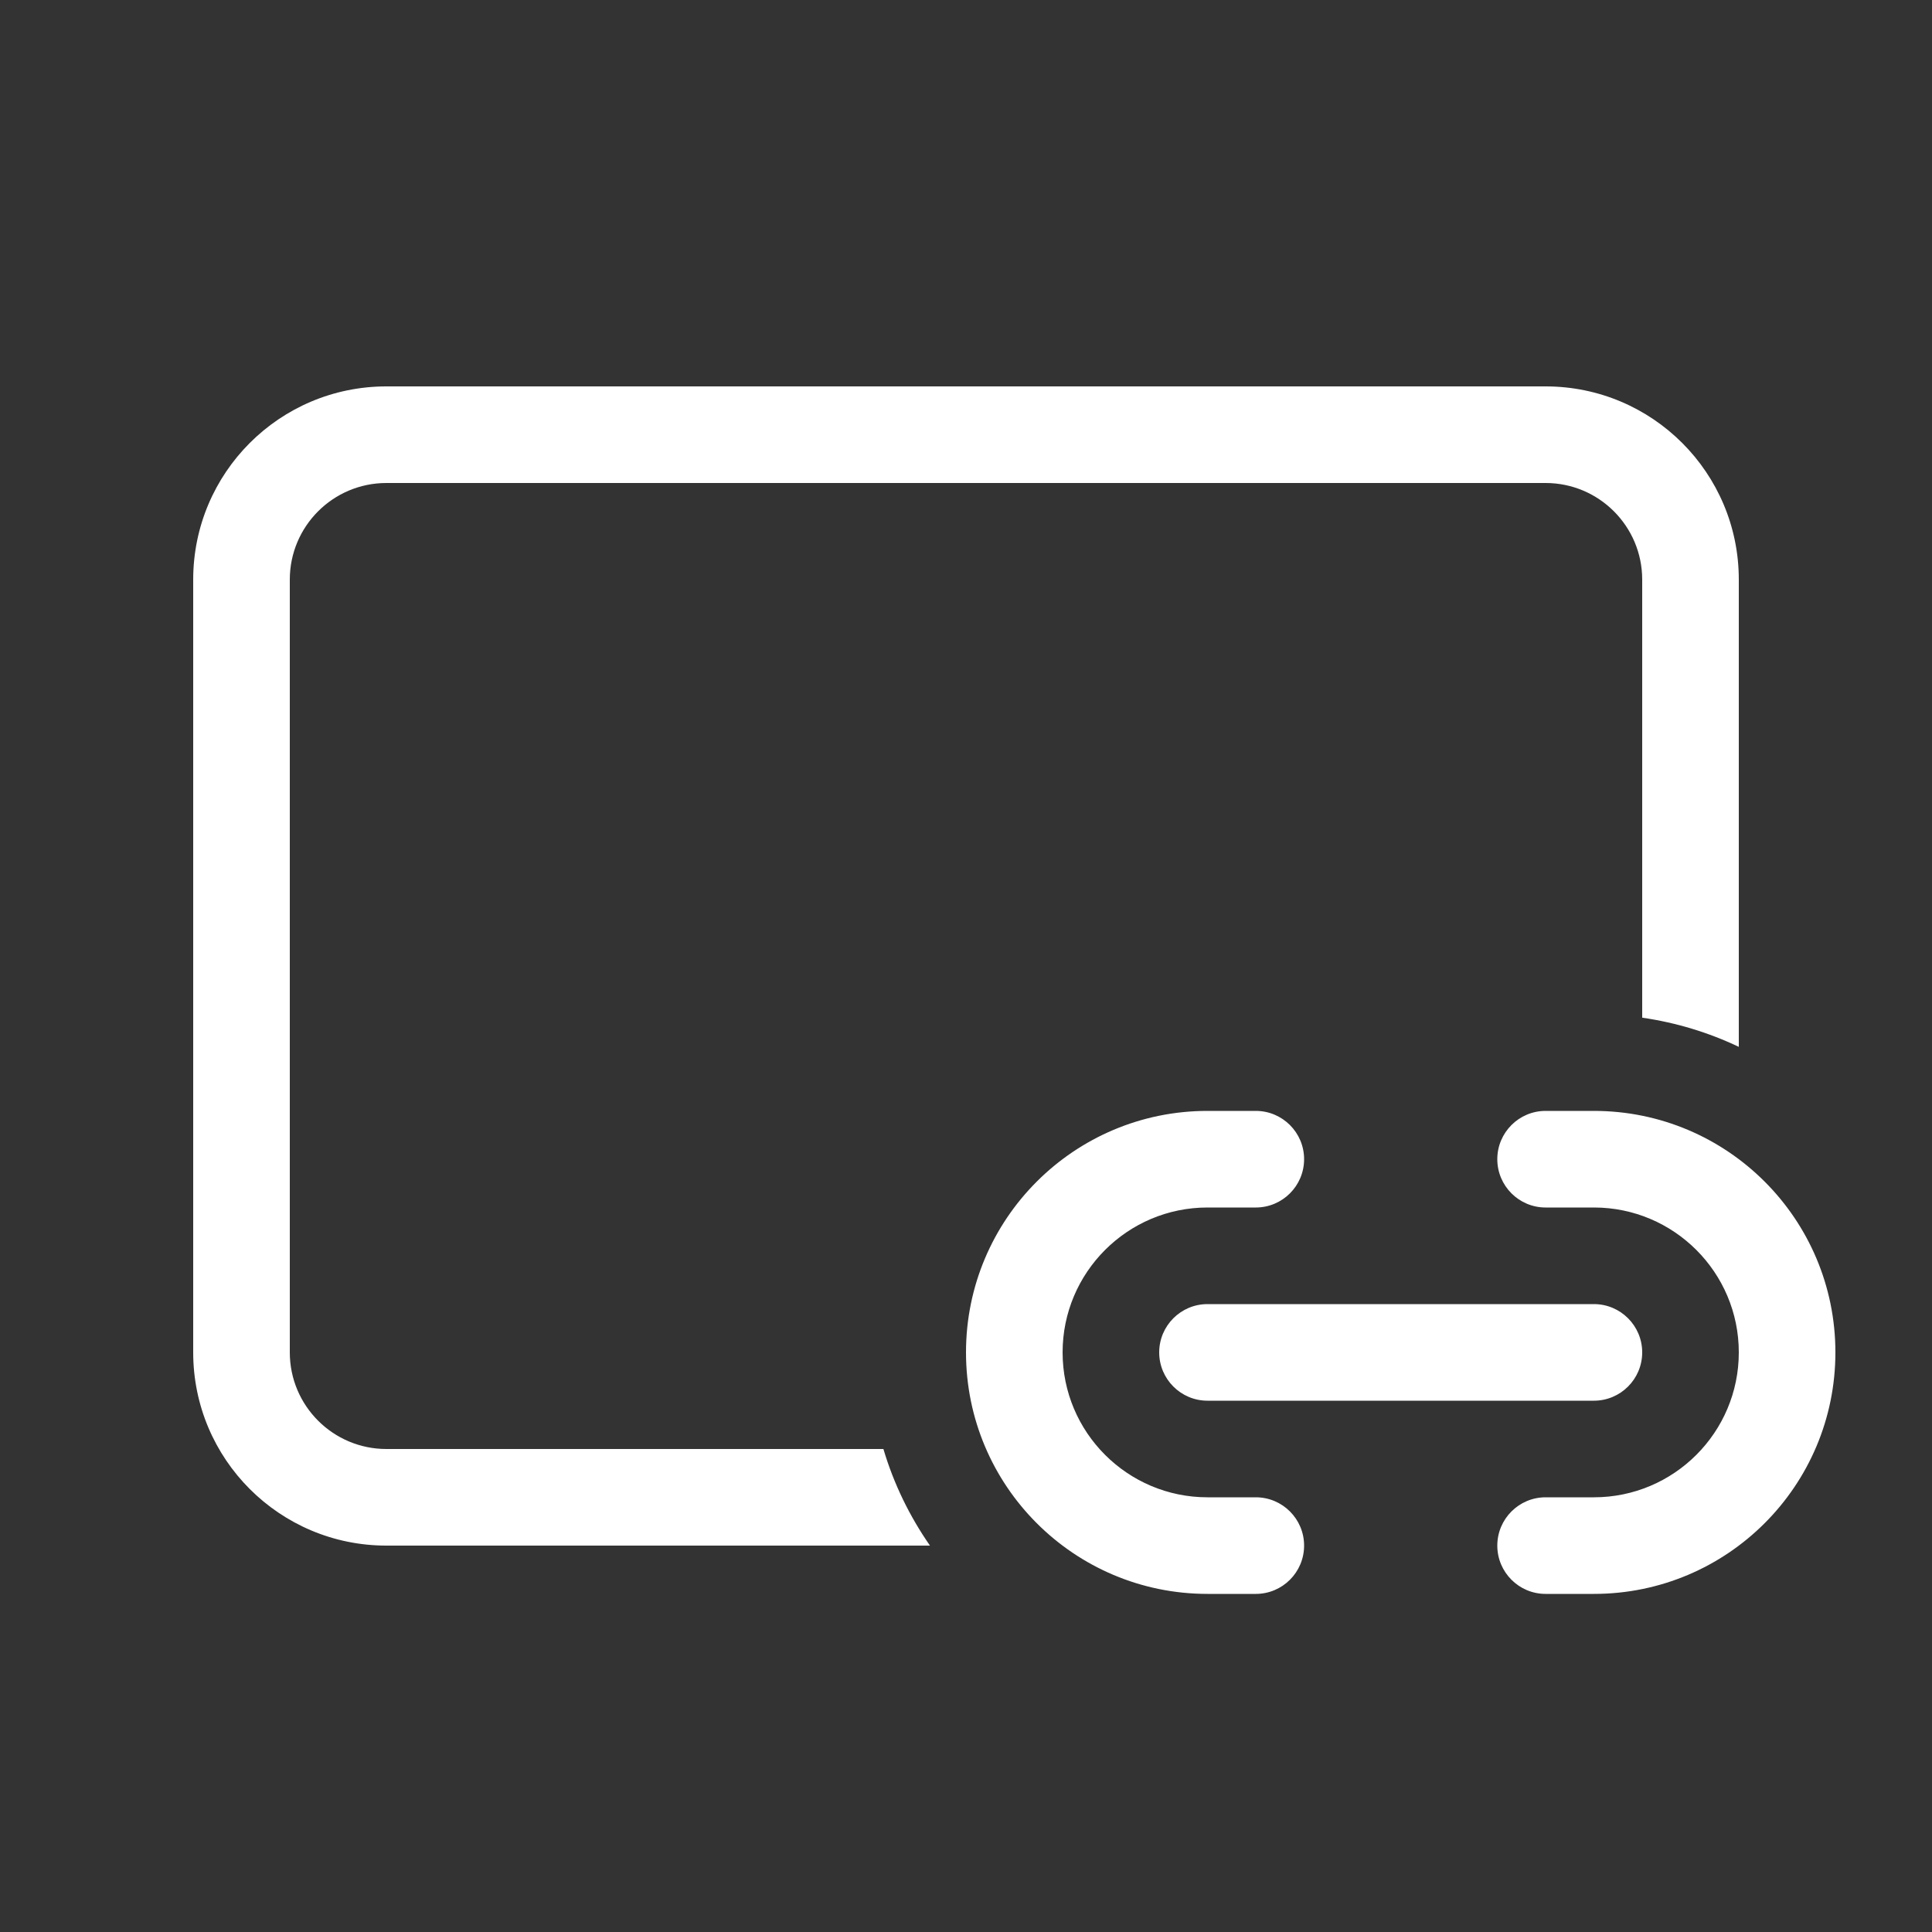 <svg width="20" height="20" viewBox="0 0 20 20" fill="none" xmlns="http://www.w3.org/2000/svg">
<rect x="0" y="0" width="20" height="20" fill="#333333" stroke="none"/>
<path d="M2 6C2 4.895 2.895 4 4 4H16C17.105 4 18 4.895 18 6V10.837C17.689 10.689 17.353 10.586 17 10.535V6C17 5.448 16.552 5 16 5H4C3.448 5 3 5.448 3 6V14C3 14.552 3.448 15 4 15H9.145C9.252 15.361 9.417 15.698 9.627 16H4C2.895 16 2 15.105 2 14V6ZM12.5 11.5C11.119 11.5 10 12.619 10 14C10 15.381 11.119 16.5 12.5 16.5H13C13.276 16.5 13.5 16.276 13.5 16C13.5 15.724 13.276 15.5 13 15.5H12.5C11.672 15.5 11 14.828 11 14C11 13.172 11.672 12.5 12.5 12.5H13C13.276 12.5 13.5 12.276 13.5 12C13.5 11.724 13.276 11.5 13 11.5H12.5ZM16 11.5C15.724 11.5 15.5 11.724 15.5 12C15.5 12.276 15.724 12.5 16 12.5H16.5C17.328 12.5 18 13.172 18 14C18 14.828 17.328 15.5 16.5 15.5H16C15.724 15.5 15.5 15.724 15.5 16C15.5 16.276 15.724 16.5 16 16.5H16.5C17.881 16.5 19 15.381 19 14C19 12.619 17.881 11.5 16.5 11.5H16ZM12 14C12 13.724 12.224 13.5 12.5 13.5H16.5C16.776 13.5 17 13.724 17 14C17 14.276 16.776 14.5 16.5 14.5H12.5C12.224 14.5 12 14.276 12 14Z" fill="#ffffff"/>
</svg>
